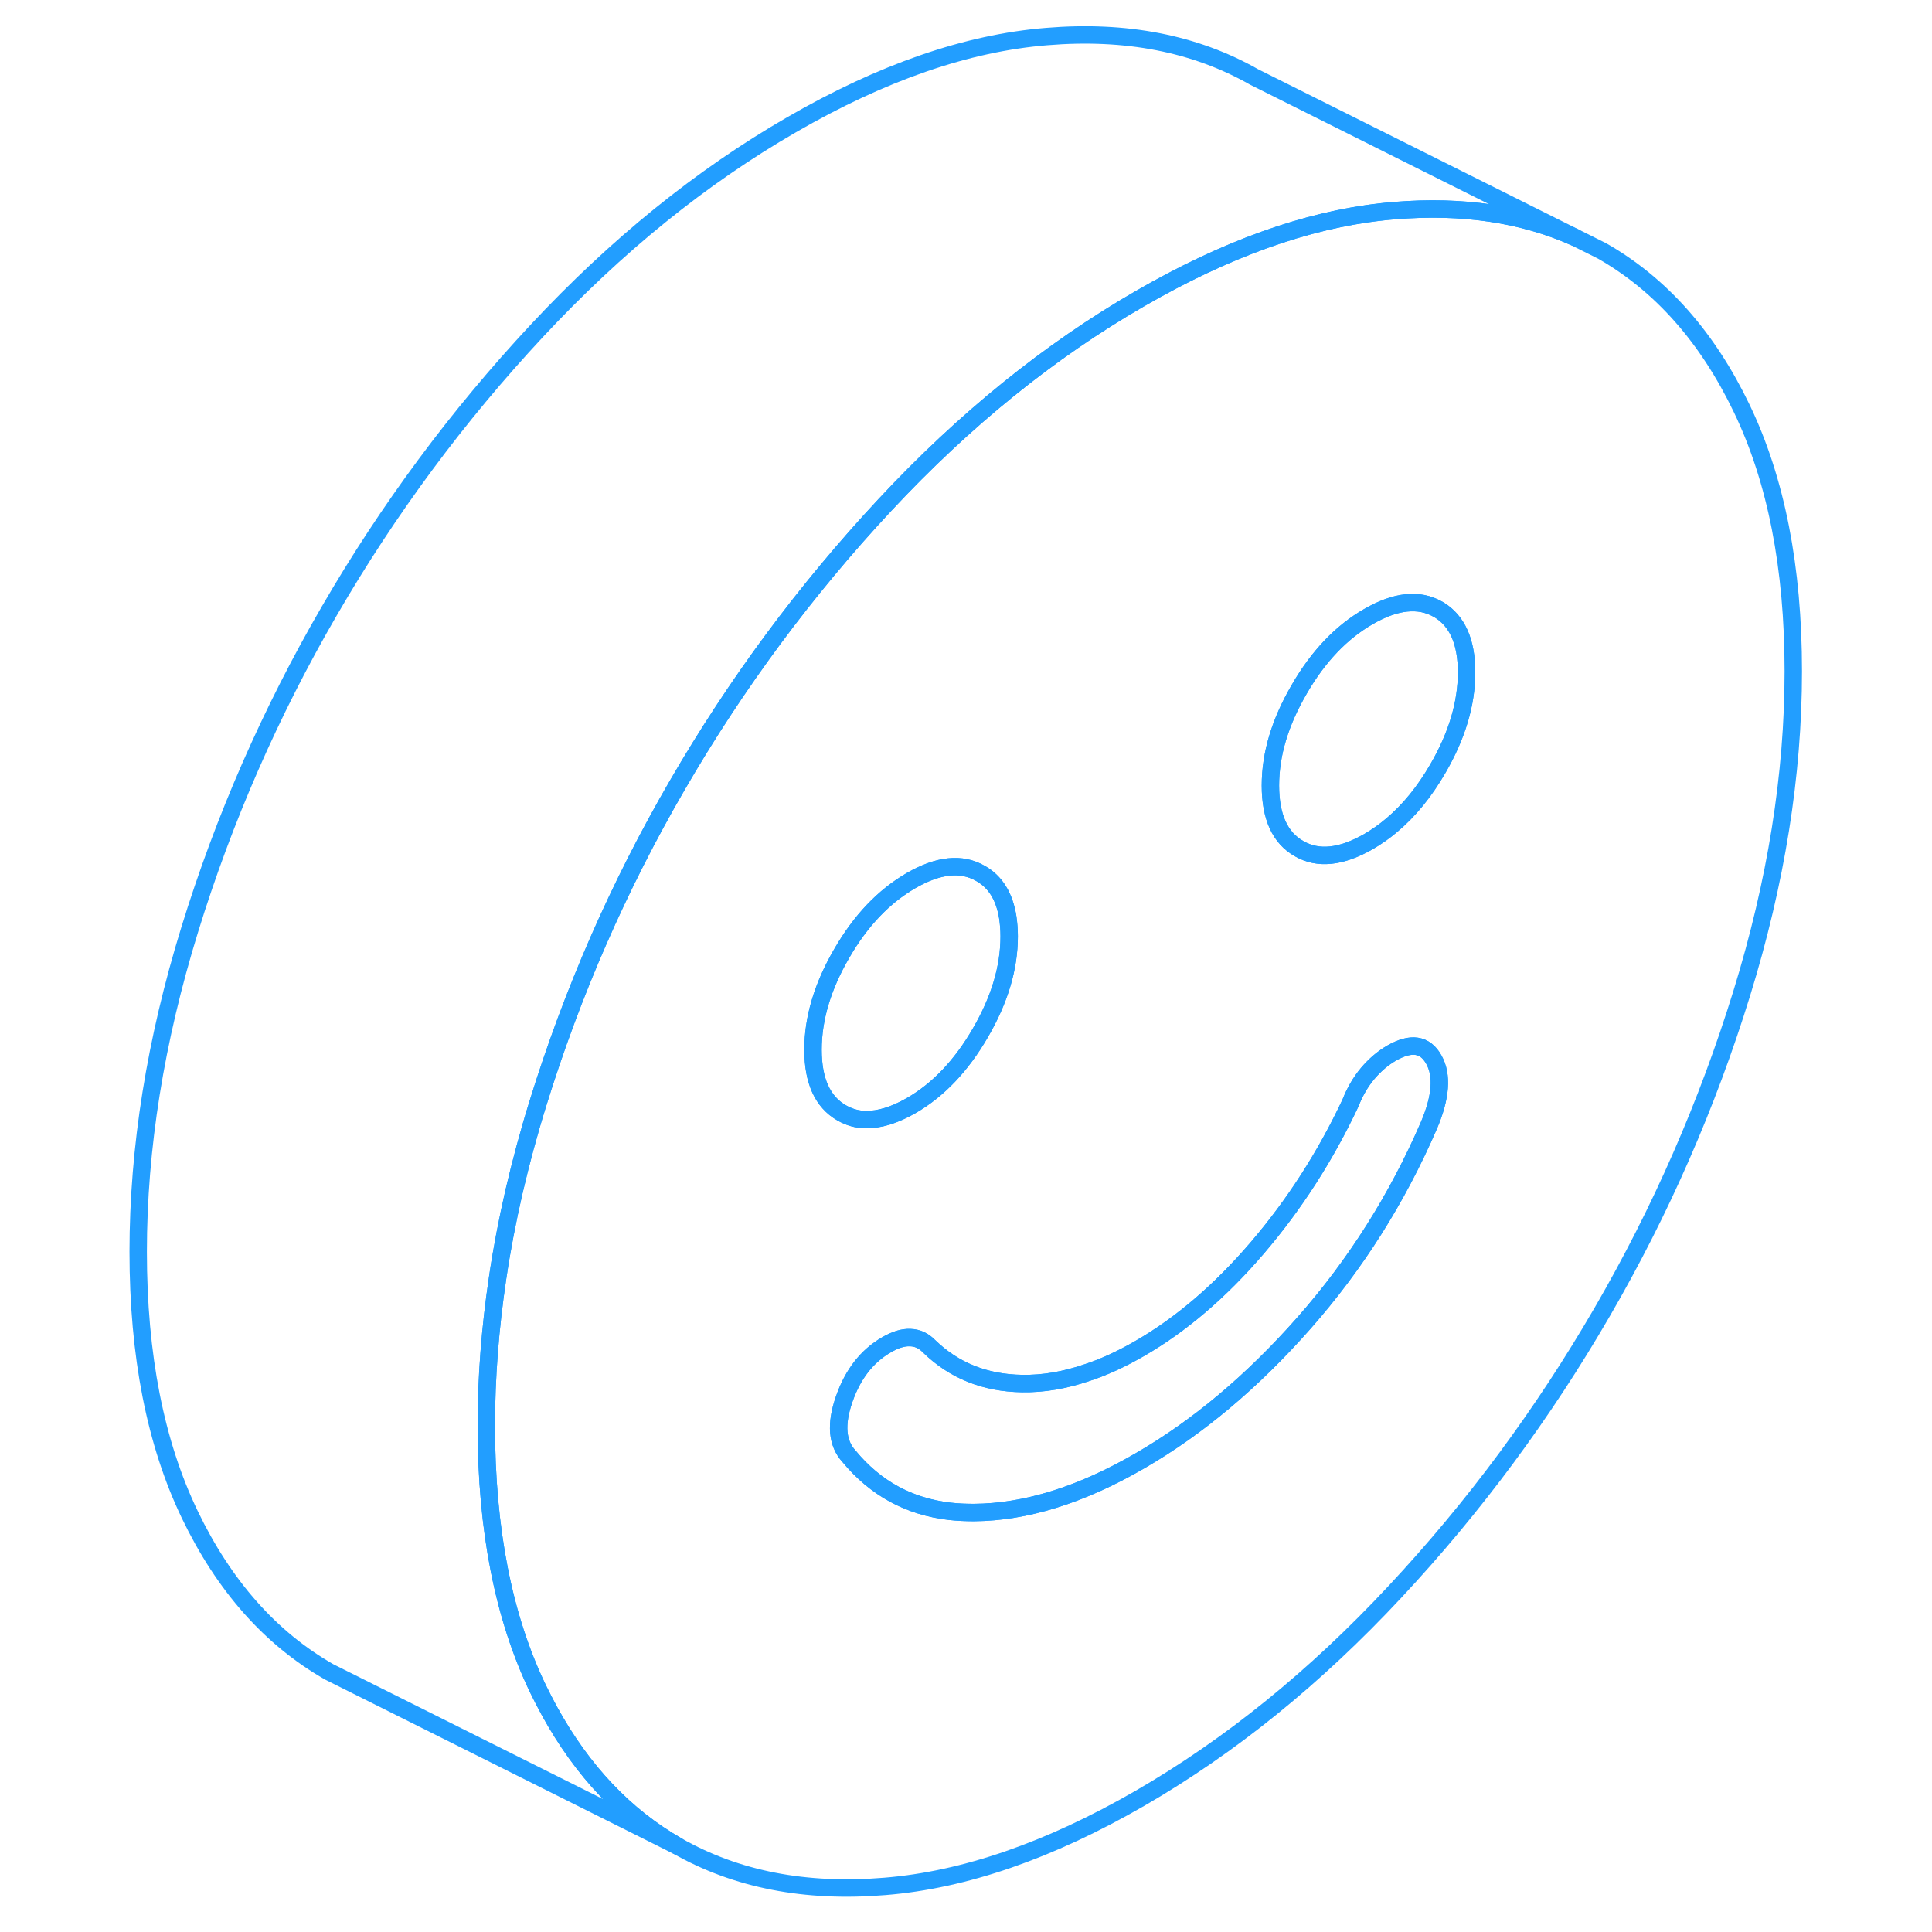 <svg width="48" height="48" viewBox="0 0 101 111" fill="none" xmlns="http://www.w3.org/2000/svg" stroke-width="1px" stroke-linecap="round" stroke-linejoin="round"><path d="M95.07 23.47C93.1 19.37 90.43 16.35 87.05 14.42L85.49 13.64C82.47 12.29 79.02 11.78 75.13 12.1C74.89 12.12 74.65 12.14 74.4 12.17C70.04 12.65 65.4 14.32 60.49 17.16C55.29 20.16 50.41 24.11 45.84 29.01C41.28 33.9 37.3 39.27 33.92 45.1C30.54 50.92 27.87 57.03 25.9 63.41C25.37 65.11 24.92 66.8 24.53 68.47C24.15 70.13 23.83 71.78 23.59 73.42C23.16 76.3 22.94 79.13 22.94 81.92C22.94 87.88 23.93 92.91 25.9 97.01C26.12 97.46 26.34 97.89 26.57 98.31C28.46 101.75 30.91 104.34 33.92 106.06C37.3 107.98 41.28 108.76 45.84 108.38C50.41 108.01 55.29 106.32 60.49 103.32C65.68 100.32 70.56 96.37 75.13 91.47C79.7 86.58 83.67 81.21 87.05 75.38C90.43 69.56 93.1 63.45 95.07 57.07C97.04 50.69 98.03 44.52 98.03 38.56C98.03 32.6 97.04 27.57 95.07 23.47ZM41.71 60.31C41.71 58.51 42.26 56.67 43.36 54.78C44.45 52.89 45.78 51.5 47.35 50.59C48.91 49.69 50.24 49.55 51.33 50.18C52.19 50.66 52.71 51.51 52.9 52.71C52.95 53.05 52.98 53.41 52.98 53.8C52.98 55.6 52.43 57.44 51.33 59.33C50.24 61.22 48.91 62.62 47.35 63.52C46.39 64.07 45.51 64.34 44.73 64.32C44.24 64.32 43.78 64.18 43.36 63.94C42.26 63.31 41.71 62.1 41.71 60.31ZM77.1 64.65C75.28 68.86 72.89 72.64 69.92 76.01C66.95 79.38 63.8 82.02 60.49 83.93C57.11 85.89 53.93 86.88 50.96 86.9C50.48 86.9 50.02 86.88 49.57 86.83C47.23 86.56 45.3 85.51 43.78 83.67C43.09 82.92 43 81.83 43.5 80.39C44 78.95 44.81 77.91 45.94 77.26C46.44 76.97 46.89 76.83 47.3 76.85C47.71 76.86 48.07 77.03 48.38 77.35C49.82 78.75 51.6 79.46 53.73 79.49C54.93 79.51 56.18 79.3 57.46 78.86C58.45 78.54 59.45 78.07 60.49 77.47C62.86 76.1 65.12 74.17 67.24 71.69C69.37 69.2 71.15 66.43 72.59 63.37C72.84 62.73 73.17 62.16 73.58 61.67C73.99 61.19 74.44 60.8 74.94 60.51C76.07 59.86 76.88 59.98 77.38 60.88C77.88 61.77 77.79 63.03 77.1 64.65ZM77.61 44.16C76.84 45.49 75.96 46.57 74.96 47.41C74.54 47.77 74.09 48.08 73.63 48.35C72.06 49.25 70.73 49.39 69.64 48.76C68.54 48.14 67.99 46.93 67.99 45.13C67.99 43.33 68.54 41.5 69.64 39.61C70.73 37.72 72.06 36.32 73.63 35.42C75.19 34.52 76.52 34.38 77.61 35C77.62 35 77.64 35.02 77.65 35.02C78.72 35.66 79.26 36.86 79.26 38.63C79.26 40.4 78.71 42.27 77.61 44.16Z" stroke="#229EFF" stroke-linejoin="round"/><path d="M79.26 38.63C79.26 40.43 78.71 42.27 77.61 44.16C76.84 45.49 75.96 46.57 74.96 47.41C74.54 47.77 74.09 48.08 73.63 48.35C72.06 49.25 70.73 49.39 69.64 48.76C68.54 48.14 67.99 46.93 67.99 45.13C67.99 43.33 68.54 41.5 69.64 39.61C70.73 37.72 72.06 36.32 73.63 35.42C75.19 34.52 76.52 34.38 77.61 35C77.62 35 77.64 35.02 77.65 35.02C78.72 35.66 79.26 36.86 79.26 38.63Z" stroke="#229EFF" stroke-linejoin="round"/><path d="M77.1 64.65C75.28 68.86 72.89 72.64 69.92 76.01C66.95 79.38 63.8 82.02 60.49 83.93C57.11 85.89 53.93 86.88 50.96 86.9C50.48 86.9 50.02 86.88 49.57 86.83C47.23 86.56 45.3 85.51 43.78 83.67C43.09 82.92 43 81.83 43.5 80.39C44 78.95 44.81 77.91 45.94 77.26C46.44 76.97 46.89 76.83 47.3 76.85C47.71 76.86 48.07 77.03 48.38 77.35C49.82 78.75 51.6 79.46 53.73 79.49C54.93 79.51 56.18 79.3 57.46 78.86C58.45 78.54 59.45 78.07 60.49 77.47C62.86 76.1 65.12 74.17 67.24 71.69C69.37 69.2 71.15 66.43 72.59 63.37C72.84 62.73 73.17 62.16 73.58 61.67C73.99 61.19 74.44 60.8 74.94 60.51C76.07 59.86 76.88 59.98 77.38 60.88C77.88 61.77 77.79 63.03 77.1 64.65Z" stroke="#229EFF" stroke-linejoin="round"/><path d="M52.98 53.8C52.98 55.6 52.43 57.44 51.33 59.33C50.24 61.22 48.91 62.62 47.35 63.52C46.39 64.07 45.51 64.34 44.73 64.32C44.24 64.32 43.78 64.18 43.36 63.94C42.26 63.31 41.71 62.1 41.71 60.31C41.71 58.52 42.26 56.67 43.36 54.78C44.45 52.89 45.78 51.5 47.35 50.59C48.91 49.69 50.24 49.55 51.33 50.18C52.19 50.66 52.71 51.51 52.9 52.71C52.95 53.05 52.98 53.41 52.98 53.8Z" stroke="#229EFF" stroke-linejoin="round"/><path d="M85.49 13.64C82.47 12.29 79.02 11.78 75.13 12.1C74.89 12.12 74.65 12.14 74.4 12.17C70.04 12.65 65.4 14.32 60.49 17.16C55.29 20.16 50.41 24.11 45.84 29.01C41.28 33.9 37.3 39.27 33.92 45.1C30.54 50.92 27.87 57.03 25.9 63.41C25.37 65.11 24.92 66.8 24.53 68.47C24.15 70.13 23.83 71.78 23.59 73.42C23.16 76.3 22.94 79.13 22.94 81.92C22.94 87.88 23.93 92.91 25.9 97.01C26.12 97.46 26.34 97.89 26.57 98.31C28.46 101.75 30.91 104.34 33.92 106.06L15.48 96.84L13.92 96.06C10.54 94.13 7.87 91.11 5.9 87.01C3.93 82.91 2.94 77.88 2.94 71.92C2.94 65.96 3.93 59.79 5.9 53.41C7.87 47.03 10.54 40.92 13.92 35.1C17.3 29.27 21.28 23.9 25.84 19.01C30.41 14.11 35.29 10.16 40.49 7.16C45.68 4.16 50.56 2.47 55.13 2.1C59.7 1.72 63.67 2.5 67.05 4.42L85.49 13.64Z" stroke="#229EFF" stroke-linejoin="round"/></svg>